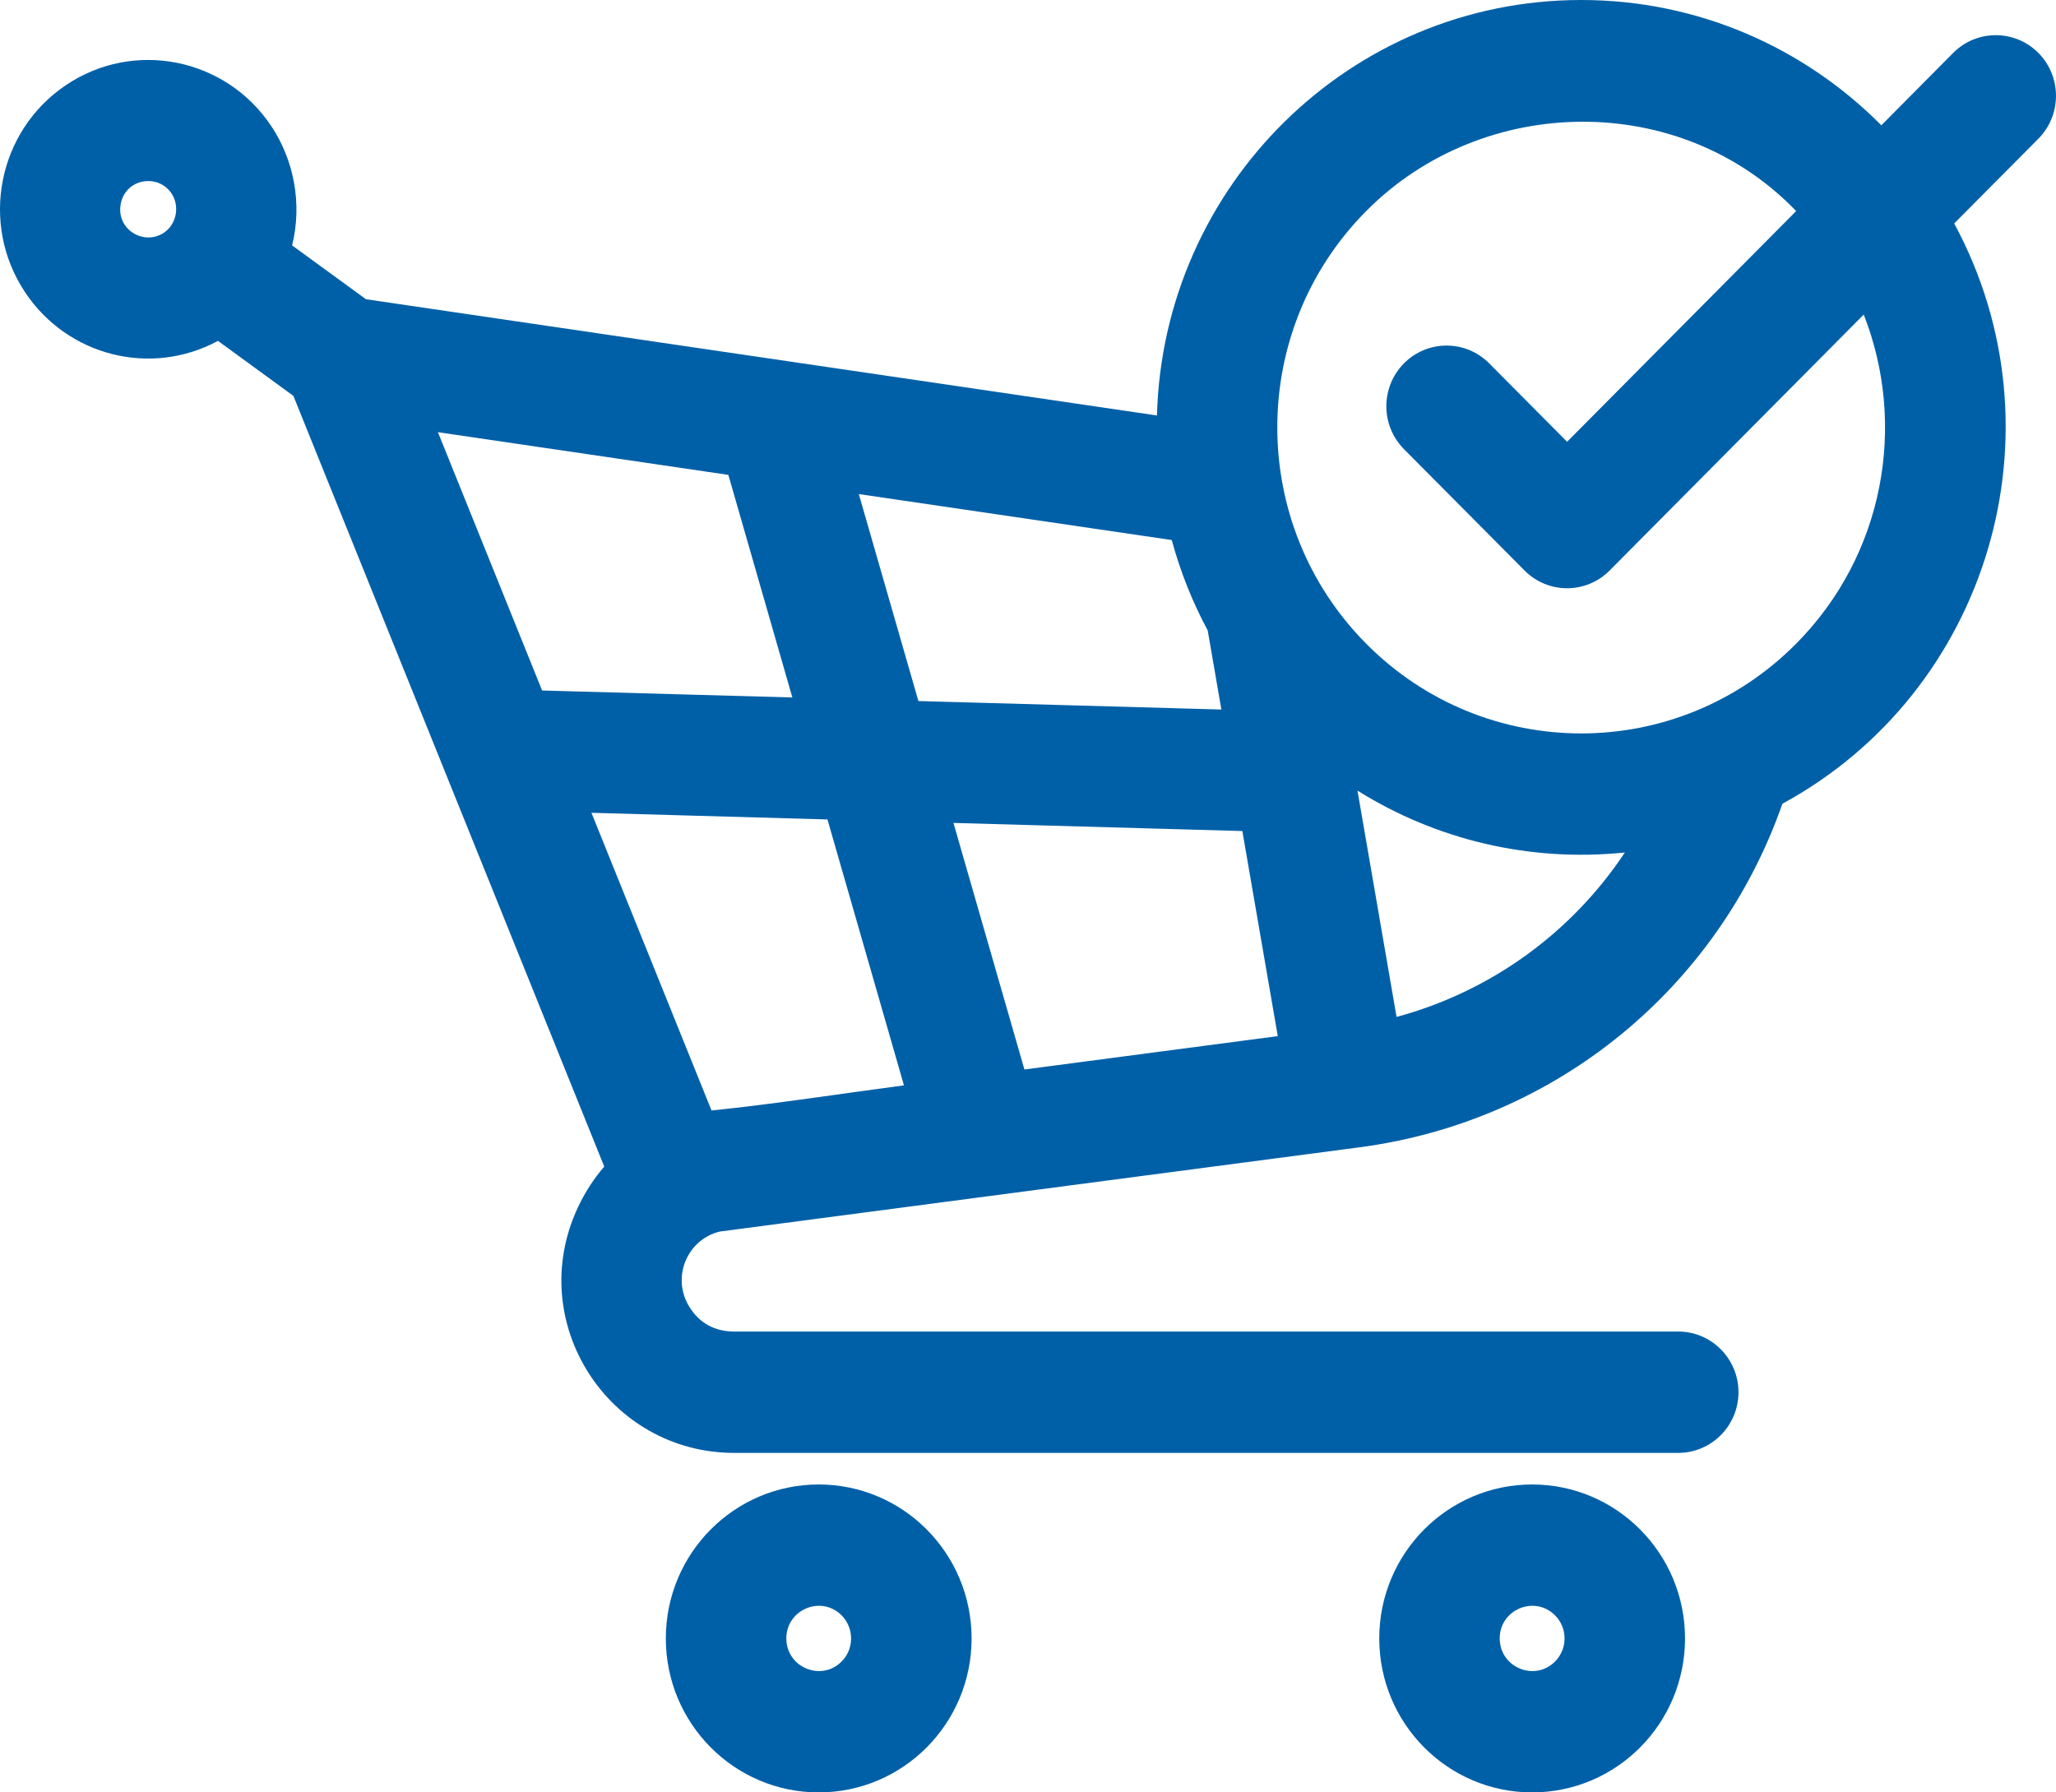 <svg width="39" height="34" viewBox="0 0 39 34" fill="none" xmlns="http://www.w3.org/2000/svg">
<path fill-rule="evenodd" clip-rule="evenodd" d="M22.227 10.244L16.291 9.372L17.421 13.298L23.168 13.459L22.909 11.959C22.62 11.421 22.39 10.847 22.227 10.244ZM29.063 28.159C30.664 28.159 31.963 29.467 31.963 31.079C31.963 32.693 30.664 34 29.063 34C27.462 34 26.163 32.693 26.163 31.079C26.163 29.467 27.462 28.159 29.063 28.159ZM29.498 30.642C29.112 30.254 28.448 30.529 28.448 31.079C28.448 31.63 29.112 31.905 29.498 31.517C29.738 31.276 29.738 30.884 29.498 30.642ZM15.53 28.159C17.131 28.159 18.43 29.467 18.43 31.079C18.43 32.693 17.131 34 15.53 34C13.929 34 12.63 32.693 12.63 31.079C12.63 29.467 13.929 28.159 15.53 28.159ZM15.965 30.642C15.579 30.254 14.916 30.529 14.916 31.079C14.916 31.63 15.579 31.905 15.965 31.517C16.204 31.276 16.204 30.884 15.965 30.642ZM25.75 14.997L26.491 19.29C28.287 18.806 29.817 17.685 30.822 16.171C29.005 16.358 27.233 15.925 25.75 14.997ZM33.81 15.246C32.588 18.744 29.515 21.272 25.79 21.763L13.655 23.361C13.041 23.507 12.726 24.227 13.078 24.792C13.27 25.101 13.562 25.258 13.928 25.258H31.834C32.465 25.258 32.977 25.773 32.977 26.409C32.977 27.044 32.465 27.56 31.834 27.56H13.928C11.545 27.56 9.939 25.084 10.963 22.901C11.098 22.614 11.265 22.356 11.462 22.129L5.565 7.509L4.135 6.466C2.859 7.155 1.281 6.752 0.477 5.546C-0.389 4.247 -0.043 2.489 1.246 1.618C2.535 0.746 4.281 1.094 5.146 2.392C5.572 3.032 5.738 3.858 5.541 4.655L6.942 5.676L21.946 7.881C22.065 3.509 25.623 0 29.993 0C32.217 0 34.23 0.908 35.687 2.377L37.049 1.004C37.496 0.555 38.219 0.555 38.666 1.004C39.111 1.454 39.111 2.182 38.666 2.631L37.069 4.239C39.197 8.177 37.729 13.116 33.81 15.246ZM26.632 8.52C26.186 8.07 26.186 7.342 26.632 6.892C27.078 6.443 27.802 6.443 28.248 6.892L29.726 8.38L34.071 4.004C31.872 1.714 28.127 1.775 25.917 4.002C23.666 6.268 23.666 9.945 25.917 12.212C28.168 14.479 31.818 14.479 34.069 12.212C35.746 10.524 36.173 8.055 35.353 5.967L30.534 10.821C30.087 11.271 29.364 11.271 28.918 10.821L26.632 8.52ZM3.253 3.669C3 3.289 2.385 3.383 2.291 3.864C2.196 4.352 2.731 4.669 3.11 4.414C3.35 4.251 3.414 3.909 3.253 3.669ZM13.497 21.065C14.702 20.941 15.942 20.747 17.147 20.588L15.696 15.544L11.219 15.418L13.497 21.065ZM18.086 15.61L19.432 20.287L24.238 19.654L23.566 15.764L18.086 15.61ZM10.283 13.098L15.03 13.23L13.816 9.008L8.307 8.198L10.283 13.098Z" fill="#0060A7"/>
</svg>
